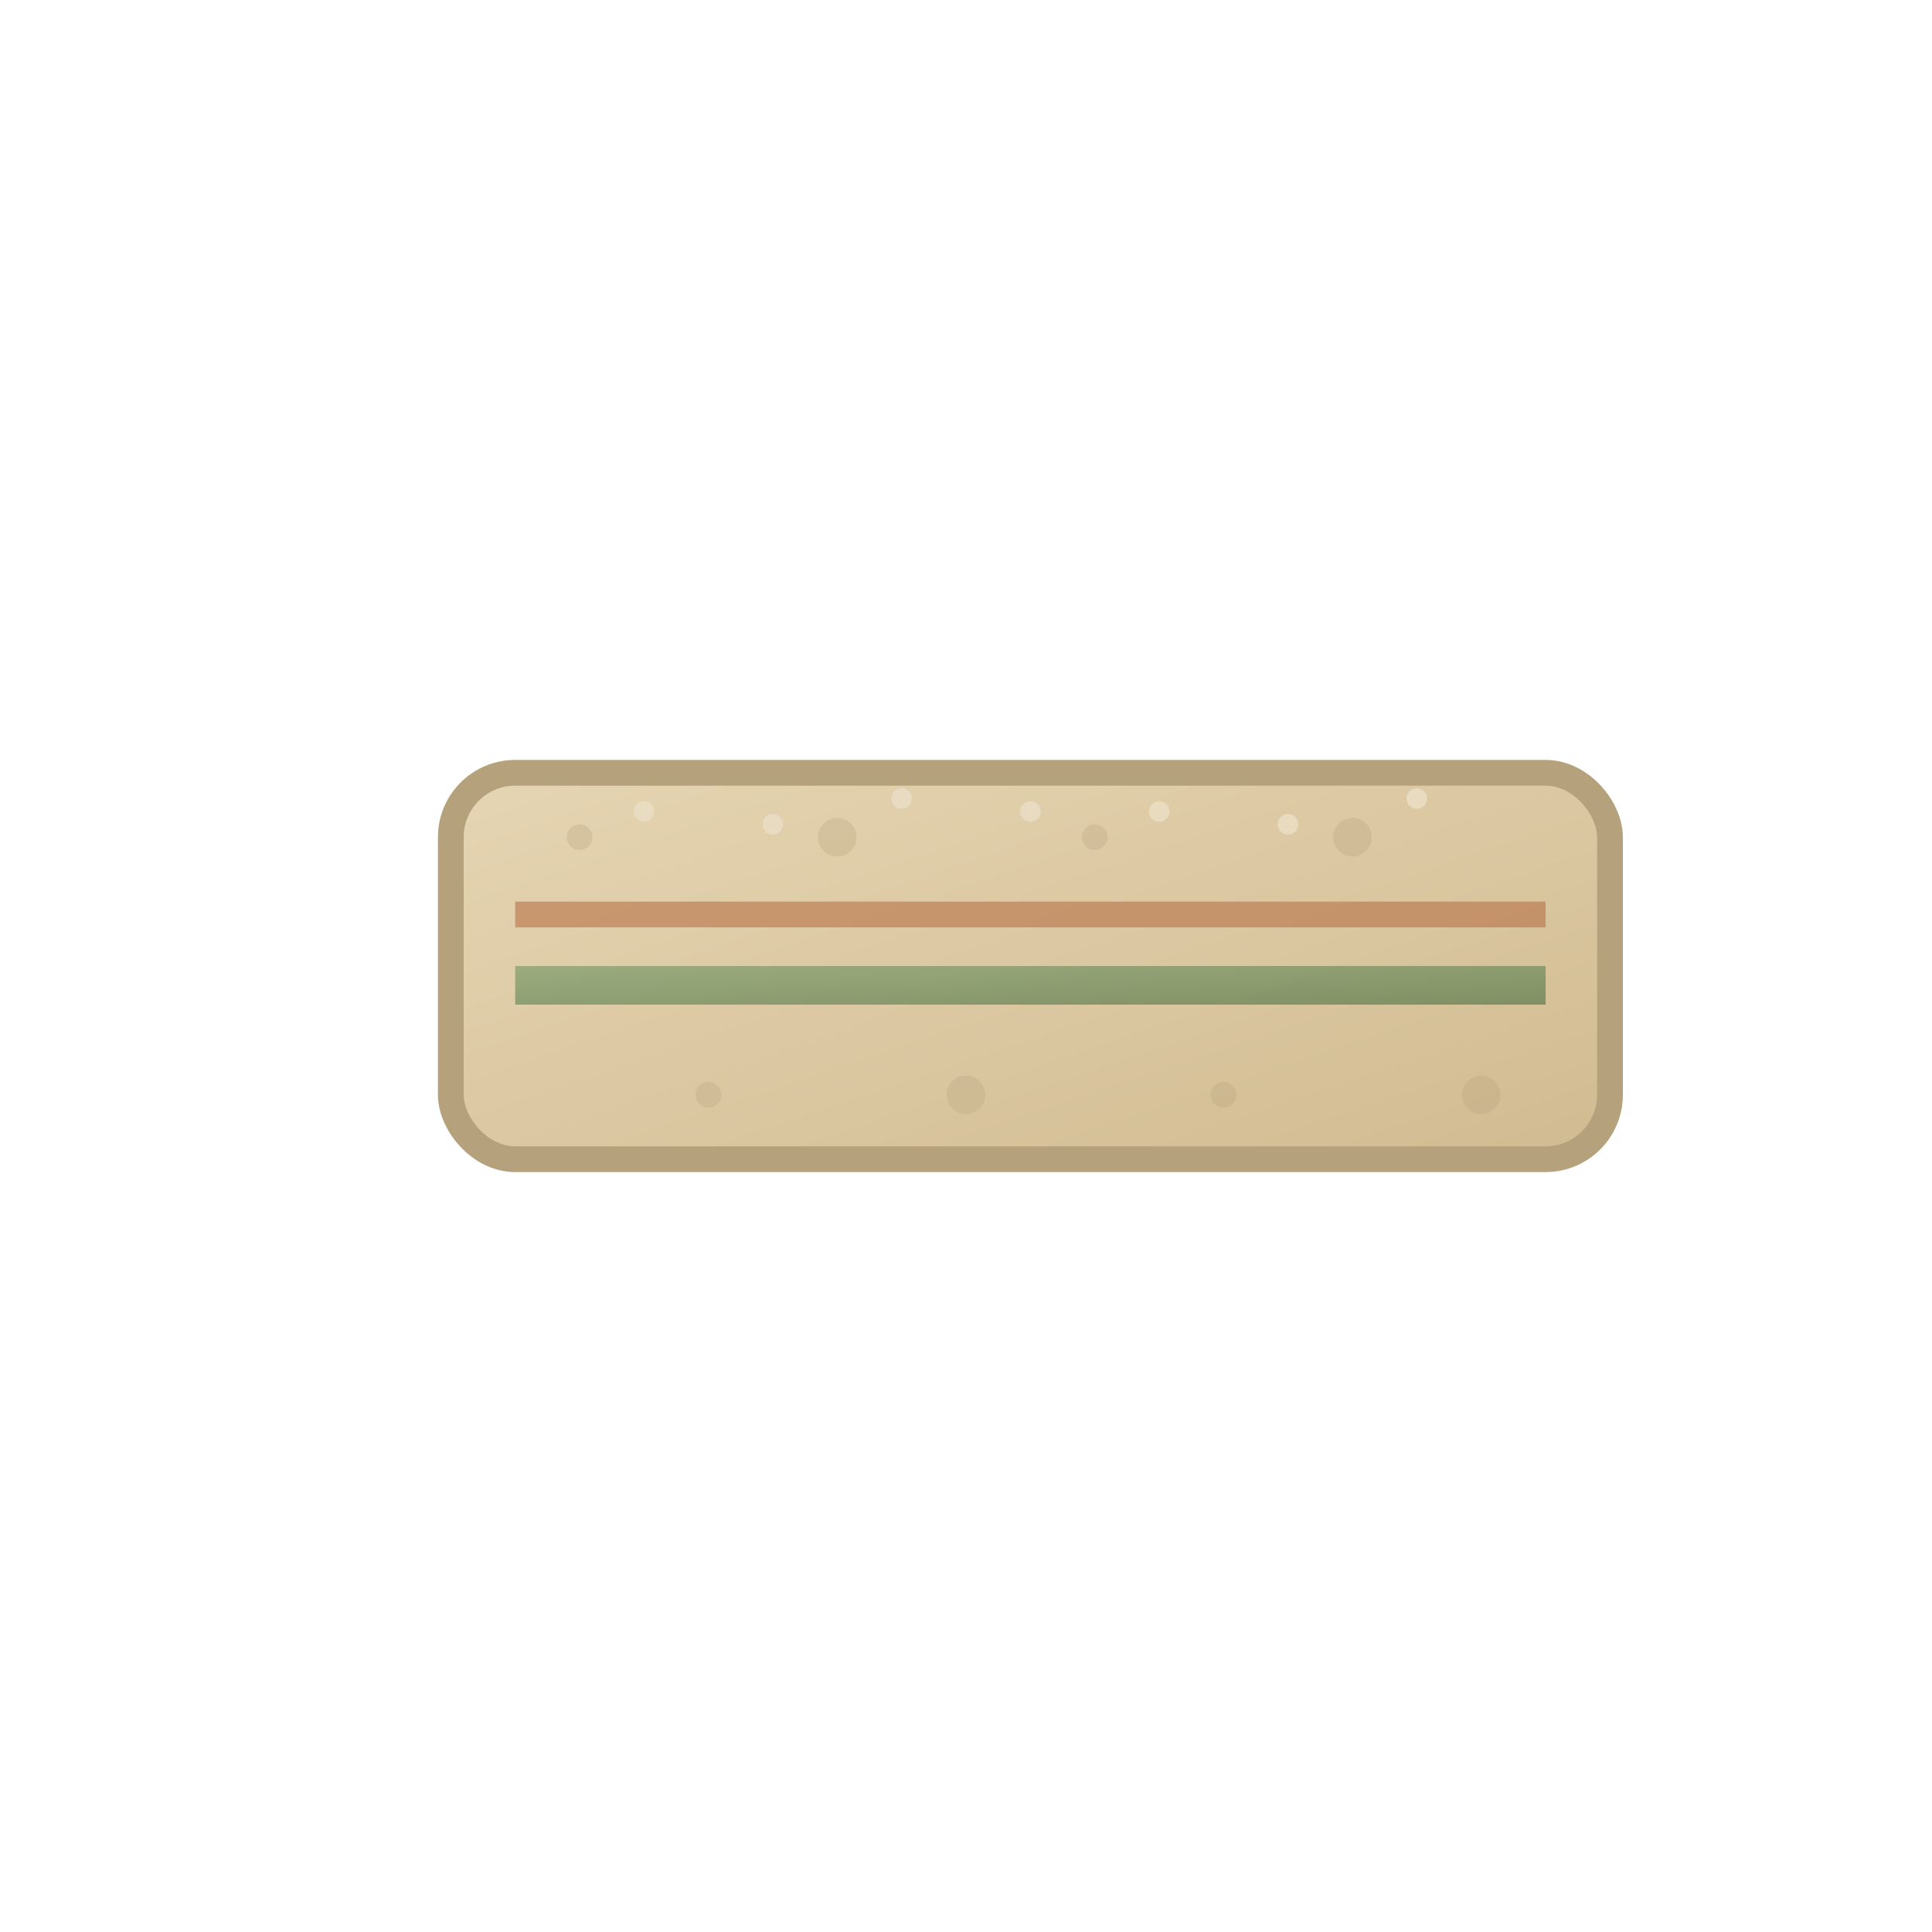 <svg width="150" height="150" viewBox="0 0 150 150" xmlns="http://www.w3.org/2000/svg">
  <defs>
    <linearGradient id="sirioGradient" x1="0%" y1="0%" x2="100%" y2="100%">
      <stop offset="0%" stop-color="#e6d5b3"/>
      <stop offset="100%" stop-color="#d1bb91"/>
    </linearGradient>
    <linearGradient id="fillingGradient" x1="0%" y1="0%" x2="100%" y2="100%">
      <stop offset="0%" stop-color="#7d9e6c"/>
      <stop offset="100%" stop-color="#5c7b4d"/>
    </linearGradient>
  </defs>
  <g transform="translate(25, 40)">
    <!-- Syrian Snack Base (elongated shape) -->
    <rect x="10" y="20" width="90" height="30" rx="5" ry="5" fill="url(#sirioGradient)" stroke="#b5a27c" stroke-width="2"/>
    
    <!-- Filling hint - layer pattern -->
    <rect x="15" y="35" width="80" height="3" fill="url(#fillingGradient)" opacity="0.7"/>
    <rect x="15" y="30" width="80" height="2" fill="#b87246" opacity="0.6"/>
    
    <!-- Texture details for dough -->
    <g fill="#b5a27c" opacity="0.3">
      <circle cx="20" cy="25" r="1"/>
      <circle cx="40" cy="25" r="1.5"/>
      <circle cx="60" cy="25" r="1"/>
      <circle cx="80" cy="25" r="1.5"/>
      <circle cx="30" cy="45" r="1"/>
      <circle cx="50" cy="45" r="1.5"/>
      <circle cx="70" cy="45" r="1"/>
      <circle cx="90" cy="45" r="1.5"/>
    </g>
    
    <!-- Sesame seed suggestion -->
    <g fill="#e9ddc3" opacity="0.9">
      <circle cx="25" cy="23" r="0.8"/>
      <circle cx="45" cy="22" r="0.8"/>
      <circle cx="65" cy="23" r="0.8"/>
      <circle cx="85" cy="22" r="0.8"/>
      <circle cx="35" cy="24" r="0.8"/>
      <circle cx="55" cy="23" r="0.8"/>
      <circle cx="75" cy="24" r="0.8"/>
    </g>
  </g>
</svg>
